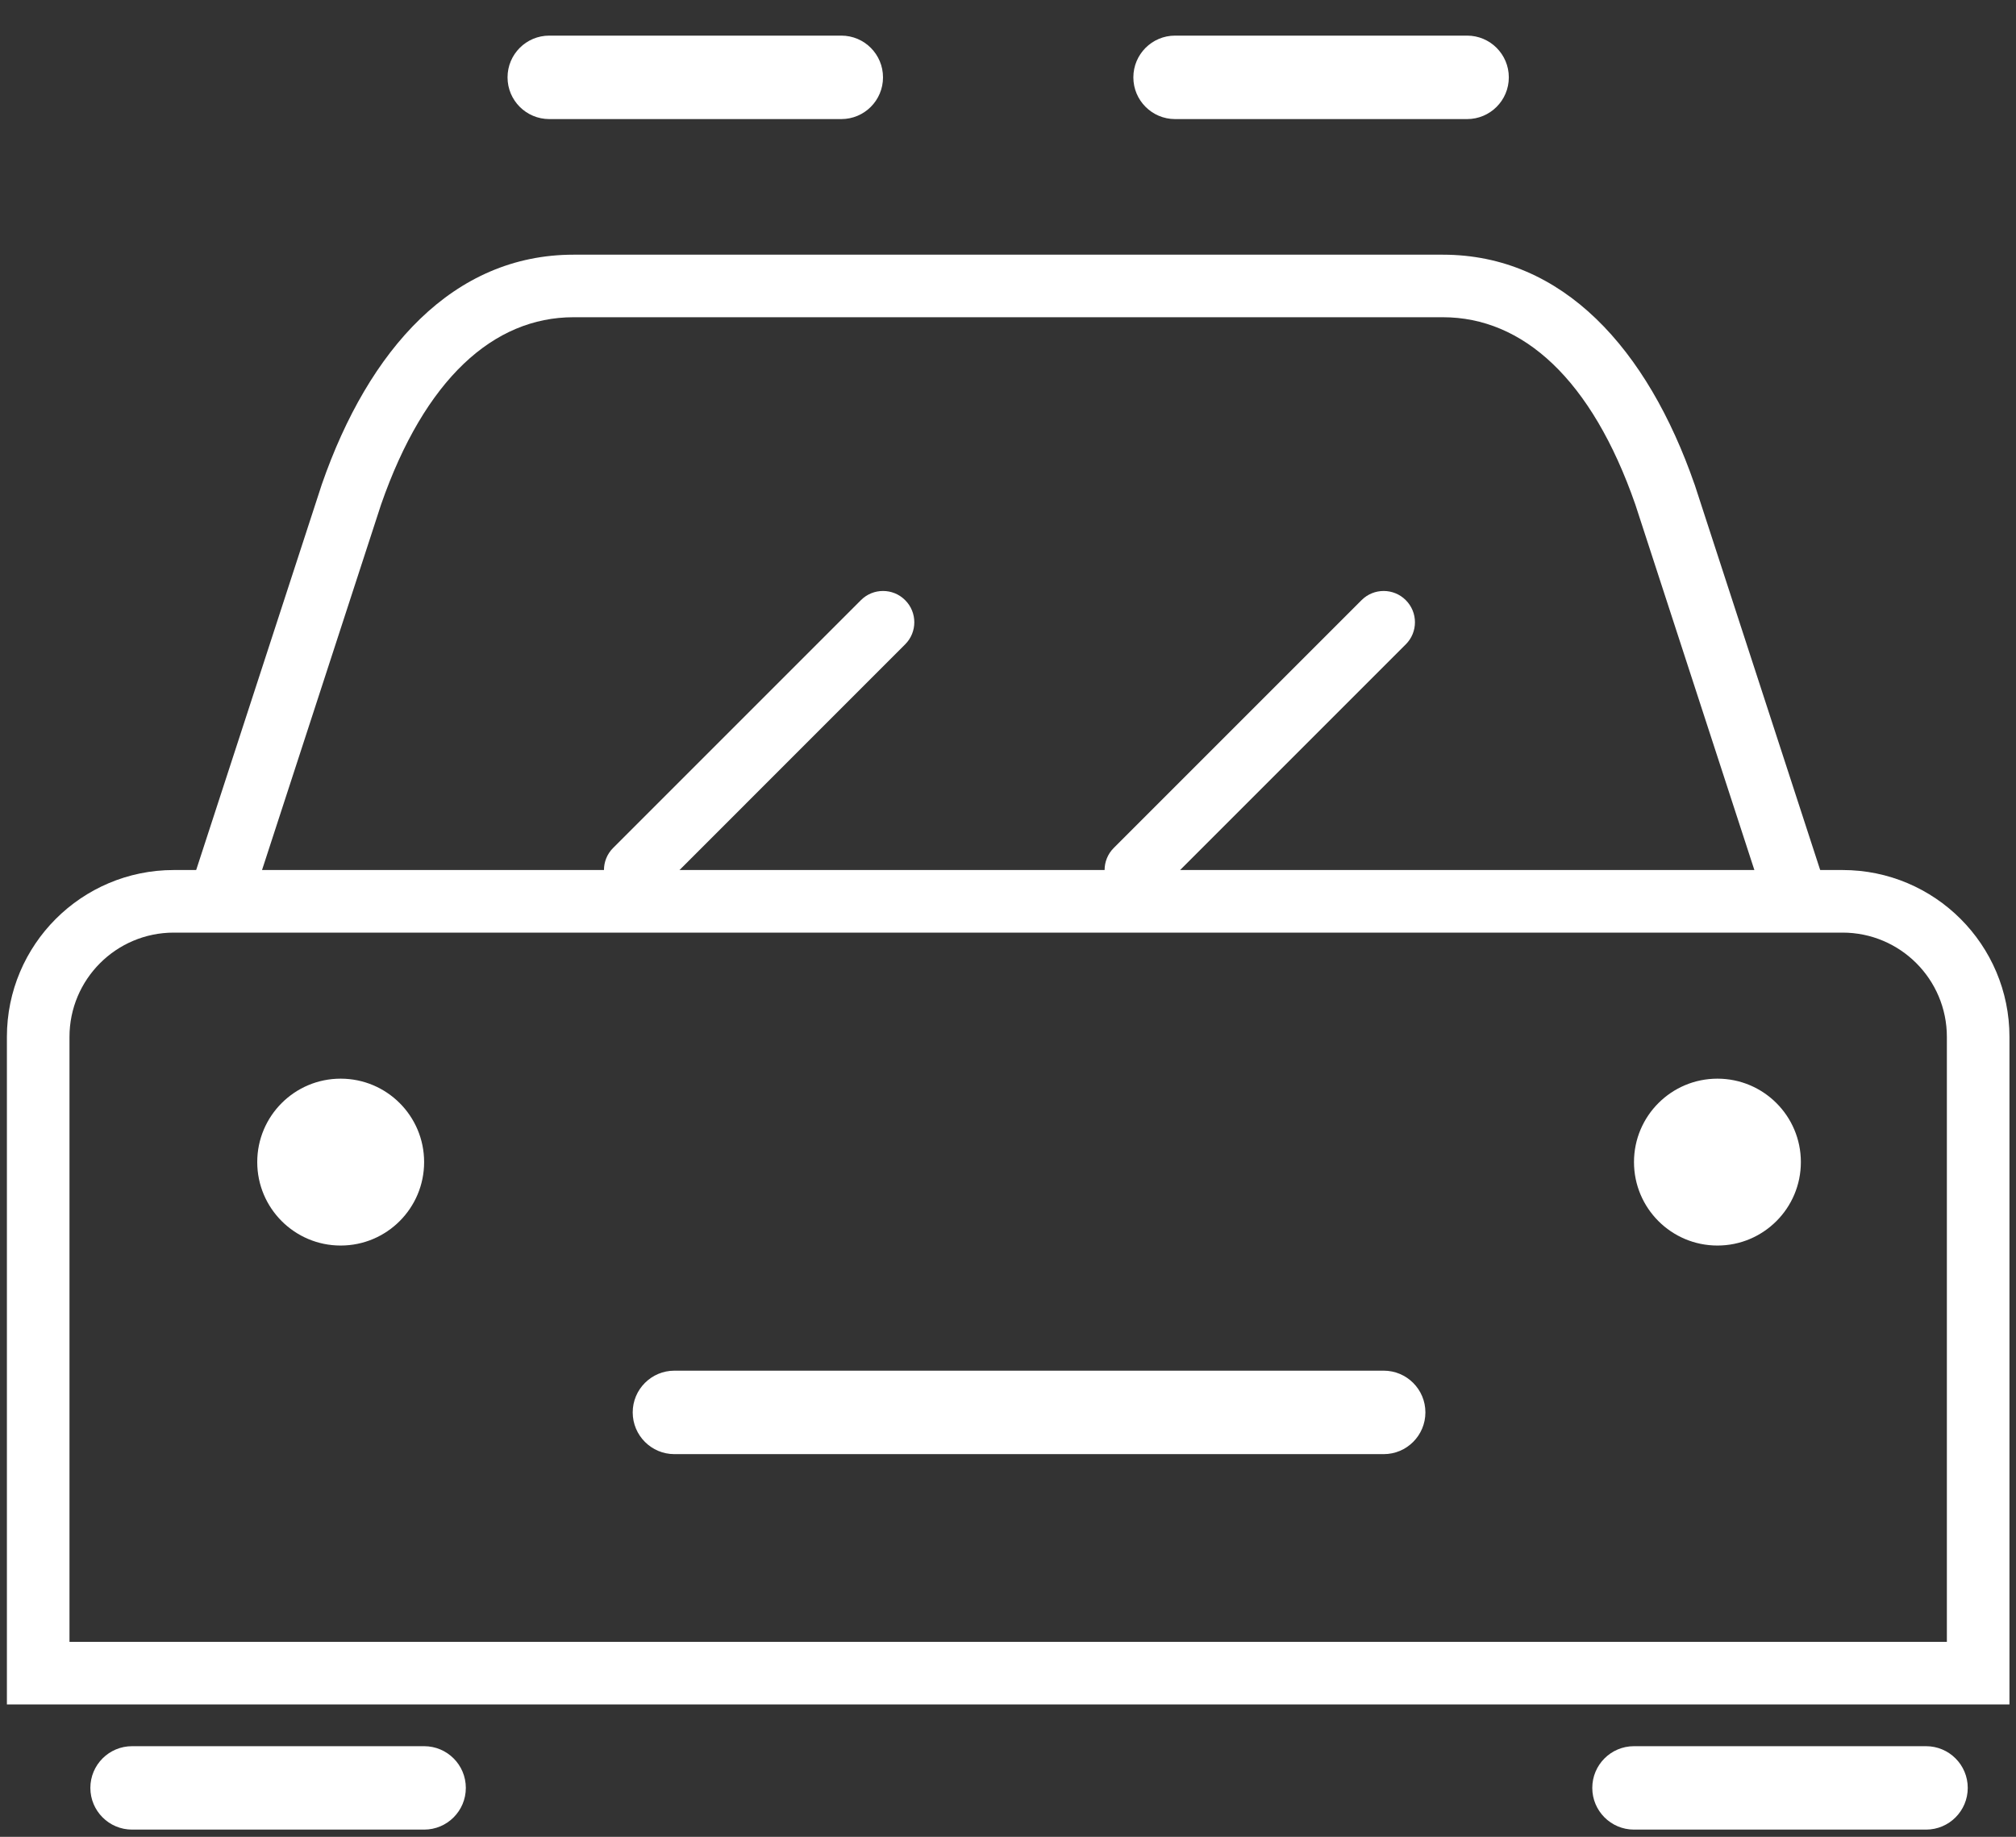 <svg width="45" height="41" viewBox="0 0 45 41" fill="none" xmlns="http://www.w3.org/2000/svg">
<rect x="0" y="0" width="45" height="41" fill="#333333" stroke="none"/>
<path fill-rule="evenodd" clip-rule="evenodd" d="M41.129 20.817H3.879C2.594 20.817 1.551 21.86 1.551 23.145V36.648H43.457V23.145C43.457 21.86 42.415 20.817 41.129 20.817ZM3.879 19.42C1.822 19.42 0.154 21.088 0.154 23.145V38.045H44.854V23.145C44.854 21.088 43.186 19.42 41.129 19.42H3.879Z" fill="white"/>
<path fill-rule="evenodd" clip-rule="evenodd" d="M7.184 10.81C8.232 7.793 10.12 5.685 12.801 5.685H32.207C34.888 5.685 36.776 7.793 37.824 10.81L37.827 10.816L40.862 20.135L39.534 20.568L36.503 11.262C35.529 8.463 33.992 7.081 32.207 7.081H12.801C11.016 7.081 9.48 8.463 8.506 11.262L5.475 20.568L4.146 20.135L7.182 10.816L7.184 10.81Z" fill="white"/>
<path fill-rule="evenodd" clip-rule="evenodd" d="M11.329 1.727C11.329 1.212 11.746 0.795 12.261 0.795H18.779C19.294 0.795 19.71 1.212 19.71 1.727C19.71 2.241 19.294 2.658 18.779 2.658H12.261C11.746 2.658 11.329 2.241 11.329 1.727Z" fill="white"/>
<path fill-rule="evenodd" clip-rule="evenodd" d="M2.017 39.908C2.017 39.393 2.434 38.977 2.948 38.977H9.467C9.981 38.977 10.398 39.393 10.398 39.908C10.398 40.422 9.981 40.839 9.467 40.839H2.948C2.434 40.839 2.017 40.422 2.017 39.908Z" fill="white"/>
<path fill-rule="evenodd" clip-rule="evenodd" d="M35.542 39.908C35.542 39.393 35.959 38.977 36.473 38.977H42.992C43.506 38.977 43.923 39.393 43.923 39.908C43.923 40.422 43.506 40.839 42.992 40.839H36.473C35.959 40.839 35.542 40.422 35.542 39.908Z" fill="white"/>
<path fill-rule="evenodd" clip-rule="evenodd" d="M25.298 1.727C25.298 1.212 25.715 0.795 26.229 0.795H32.748C33.262 0.795 33.679 1.212 33.679 1.727C33.679 2.241 33.262 2.658 32.748 2.658H26.229C25.715 2.658 25.298 2.241 25.298 1.727Z" fill="white"/>
<path d="M9.467 25.939C9.467 26.968 8.633 27.802 7.604 27.802C6.576 27.802 5.742 26.968 5.742 25.939C5.742 24.91 6.576 24.077 7.604 24.077C8.633 24.077 9.467 24.91 9.467 25.939Z" fill="white"/>
<path d="M40.198 25.939C40.198 26.968 39.364 27.802 38.336 27.802C37.307 27.802 36.473 26.968 36.473 25.939C36.473 24.91 37.307 24.077 38.336 24.077C39.364 24.077 40.198 24.91 40.198 25.939Z" fill="white"/>
<path fill-rule="evenodd" clip-rule="evenodd" d="M14.123 31.526C14.123 31.012 14.54 30.595 15.054 30.595L30.886 30.595C31.4 30.595 31.817 31.012 31.817 31.526C31.817 32.041 31.4 32.458 30.886 32.458L15.054 32.458C14.54 32.458 14.123 32.041 14.123 31.526Z" fill="white"/>
<path fill-rule="evenodd" clip-rule="evenodd" d="M20.204 13.396C20.477 13.668 20.477 14.111 20.204 14.383L14.674 19.914C14.401 20.187 13.959 20.187 13.686 19.914C13.413 19.642 13.413 19.199 13.686 18.927L19.217 13.396C19.489 13.123 19.932 13.123 20.204 13.396Z" fill="white"/>
<path fill-rule="evenodd" clip-rule="evenodd" d="M31.379 13.396C31.652 13.668 31.652 14.111 31.379 14.383L25.848 19.914C25.576 20.187 25.133 20.187 24.861 19.914C24.588 19.642 24.588 19.199 24.861 18.927L30.392 13.396C30.664 13.123 31.107 13.123 31.379 13.396Z" fill="white"/>
</svg>
